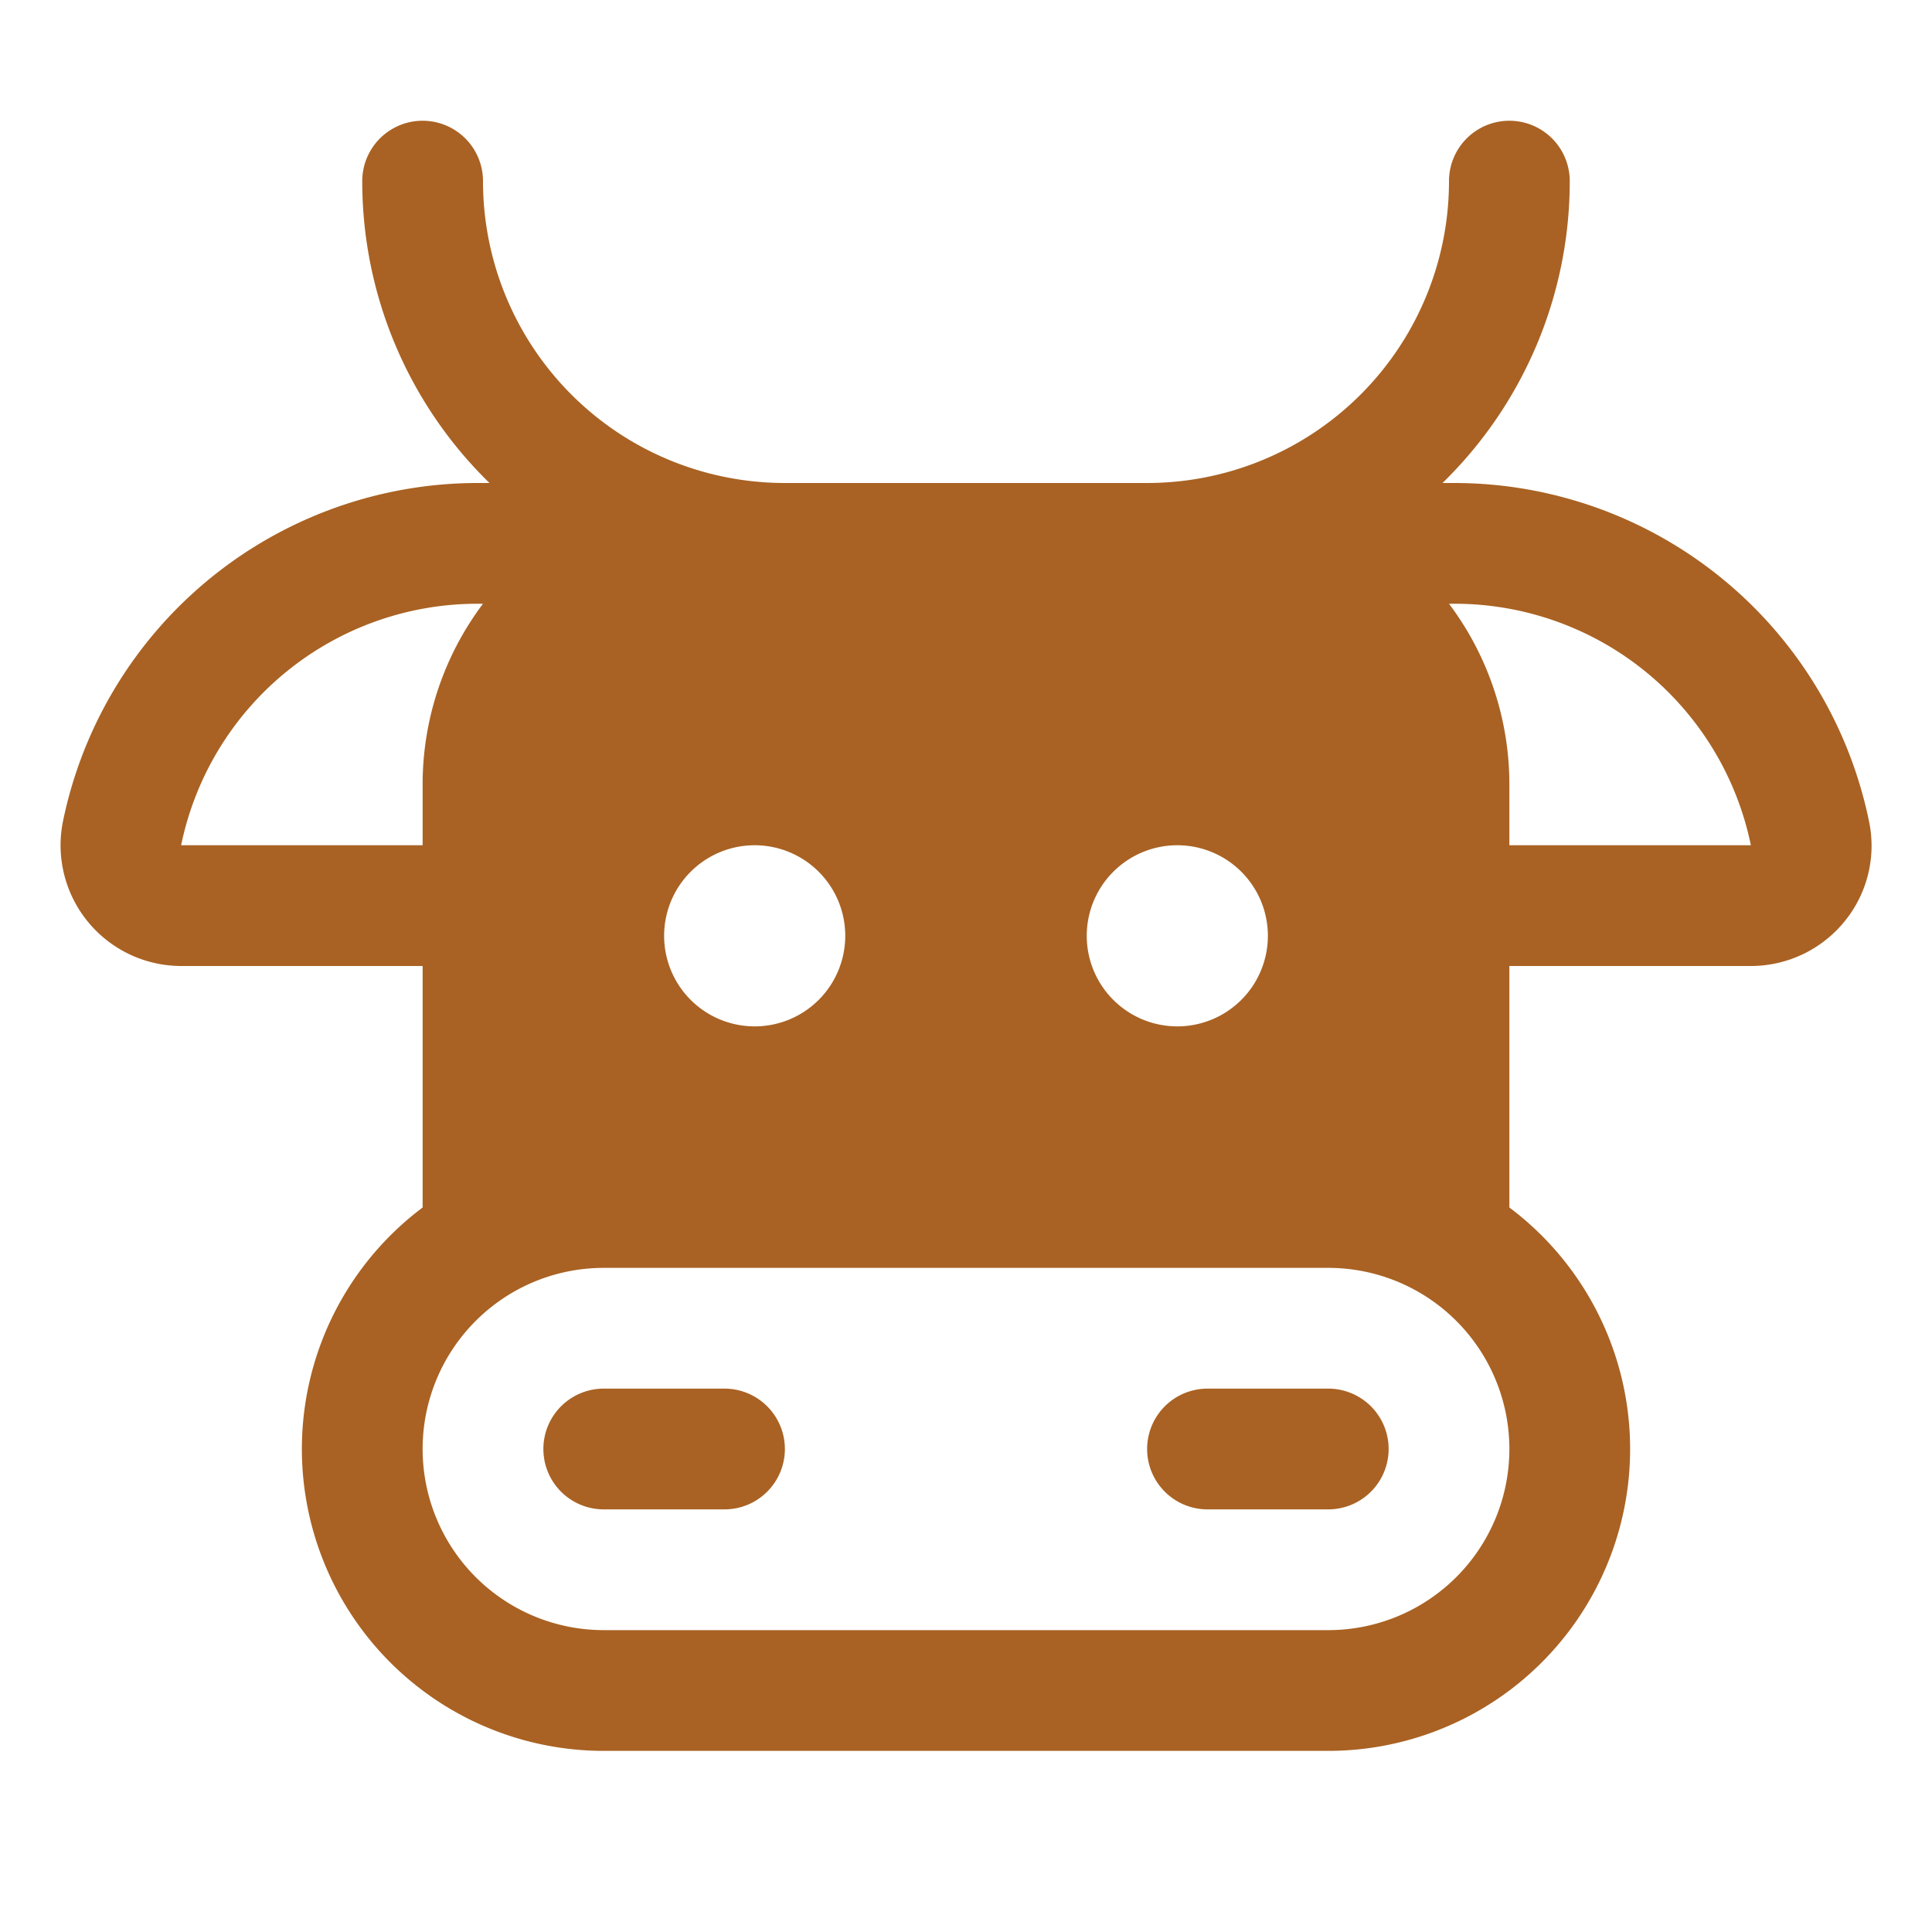 <svg xmlns="http://www.w3.org/2000/svg" width="32" height="32" fill="#a96223" viewBox="0 0 256 256"><path d="M104,192a8,8,0,0,1-8,8H80a8,8,0,0,1,0-16H96A8,8,0,0,1,104,192Zm72-8H160a8,8,0,0,0,0,16h16a8,8,0,0,0,0-16Zm68.39-61.88A16,16,0,0,1,232,128H200v32a40,40,0,0,1-24,72H80a40,40,0,0,1-24-72V128H24A16,16,0,0,1,8.31,109,56.13,56.13,0,0,1,63.22,64h1.64A55.83,55.83,0,0,1,48,24a8,8,0,0,1,16,0,40,40,0,0,0,40,40h48a40,40,0,0,0,40-40,8,8,0,0,1,16,0,55.83,55.83,0,0,1-16.86,40h1.64a56.13,56.13,0,0,1,54.91,45A15.82,15.82,0,0,1,244.39,122.12ZM144,124a12,12,0,1,0,12-12A12,12,0,0,0,144,124Zm-56,0a12,12,0,1,0,12-12A12,12,0,0,0,88,124ZM56,112v-8a39.81,39.81,0,0,1,8-24h-.8A40.09,40.09,0,0,0,24,112Zm144,80a24,24,0,0,0-24-24H80a24,24,0,0,0,0,48h96A24,24,0,0,0,200,192Zm32-80a40.08,40.08,0,0,0-39.2-32H192a39.81,39.81,0,0,1,8,24v8Z"></path></svg>